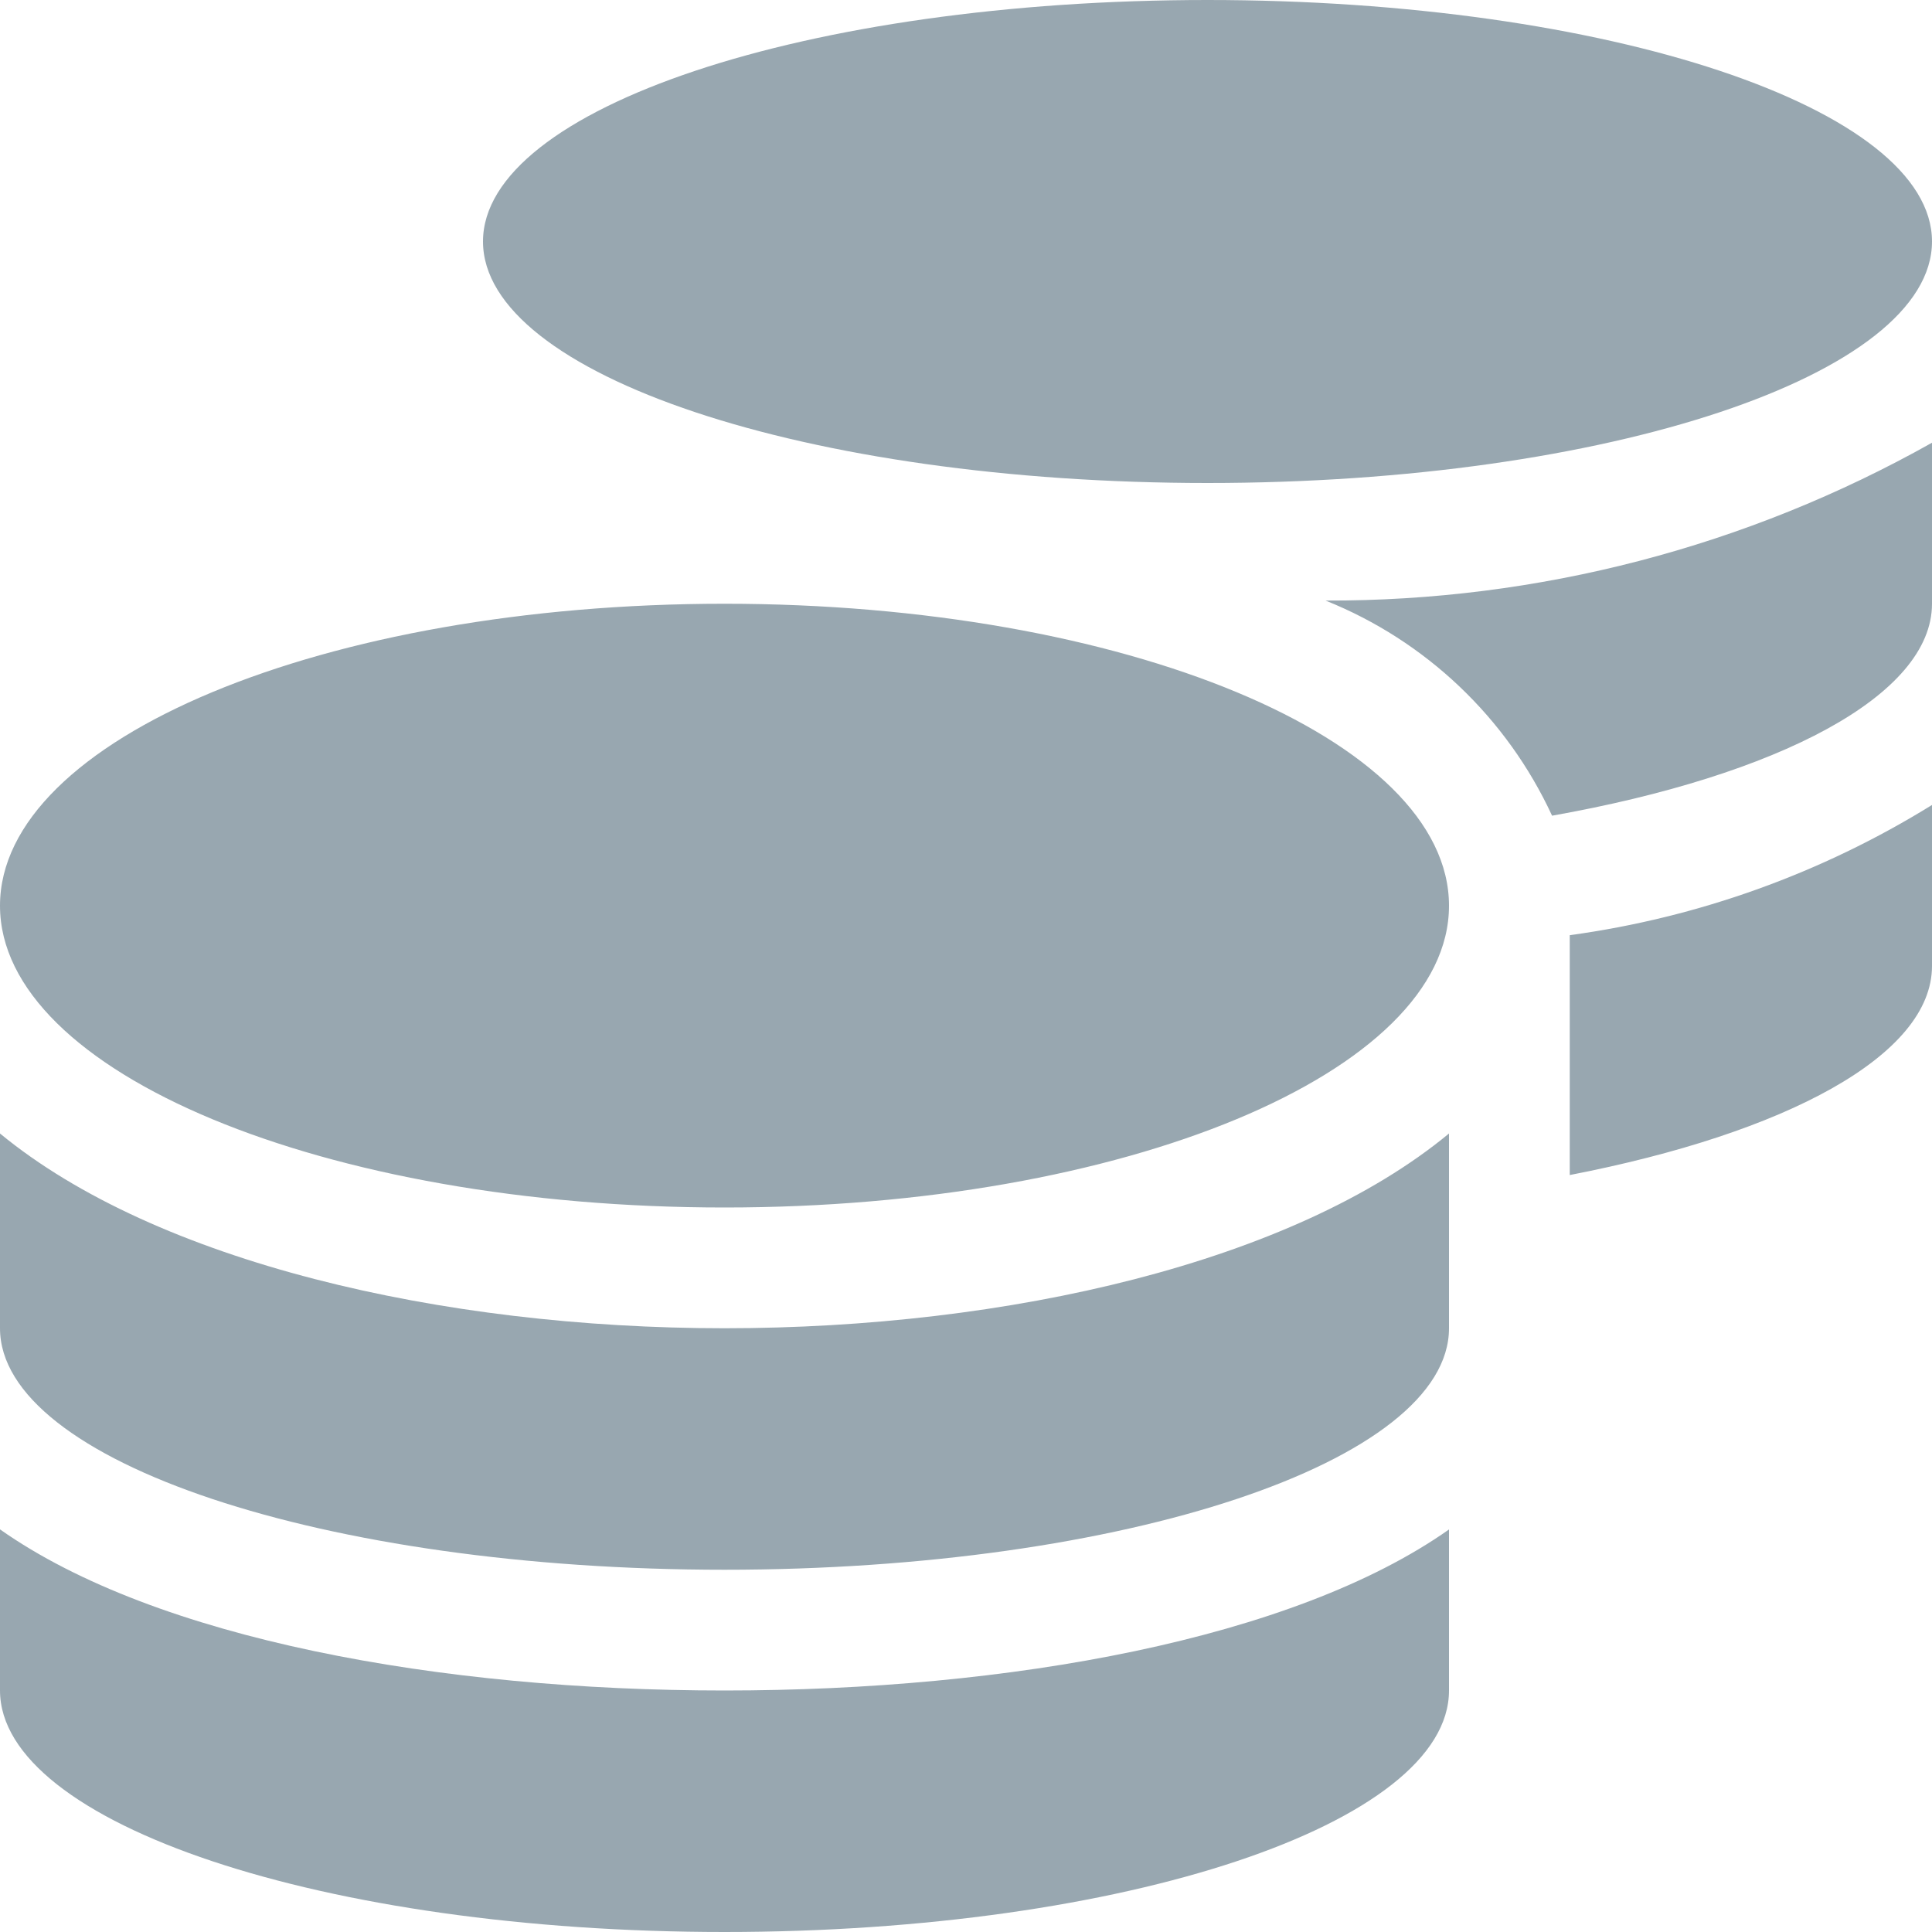 <svg width="20" height="20" viewBox="0 0 20 20" fill="none" xmlns="http://www.w3.org/2000/svg">
<path d="M0 15.832V17.499C0 18.879 3.359 20 7.5 20C11.641 20 15 18.879 15 17.5V15.833C13.387 16.97 10.438 17.5 7.5 17.5C4.562 17.5 1.613 16.969 0 15.832ZM12.5 5C16.641 5 20 3.879 20 2.5C20 1.121 16.641 0 12.5 0C8.359 0 5 1.121 5 2.5C5 3.879 8.359 5 12.5 5ZM0 11.734V13.75C0 15.129 3.359 16.25 7.5 16.25C11.641 16.25 15 15.129 15 13.75V11.734C13.387 13.068 10.433 13.75 7.5 13.75C4.567 13.75 1.613 13.062 0 11.734ZM16.25 12.164C18.488 11.73 20 10.926 20 10V8.333C18.858 9.04 17.581 9.499 16.25 9.681V12.164ZM7.5 6.25C3.359 6.25 0 7.649 0 9.376C0 11.102 3.359 12.5 7.5 12.5C11.641 12.5 15 11.101 15 9.376C15 7.65 11.641 6.25 7.5 6.25ZM16.067 8.444C18.41 8.028 20 7.199 20 6.25V4.583C18.084 5.661 15.921 6.224 13.722 6.217C14.76 6.633 15.598 7.43 16.067 8.444Z" fill="#98A7B0"/>
</svg>
